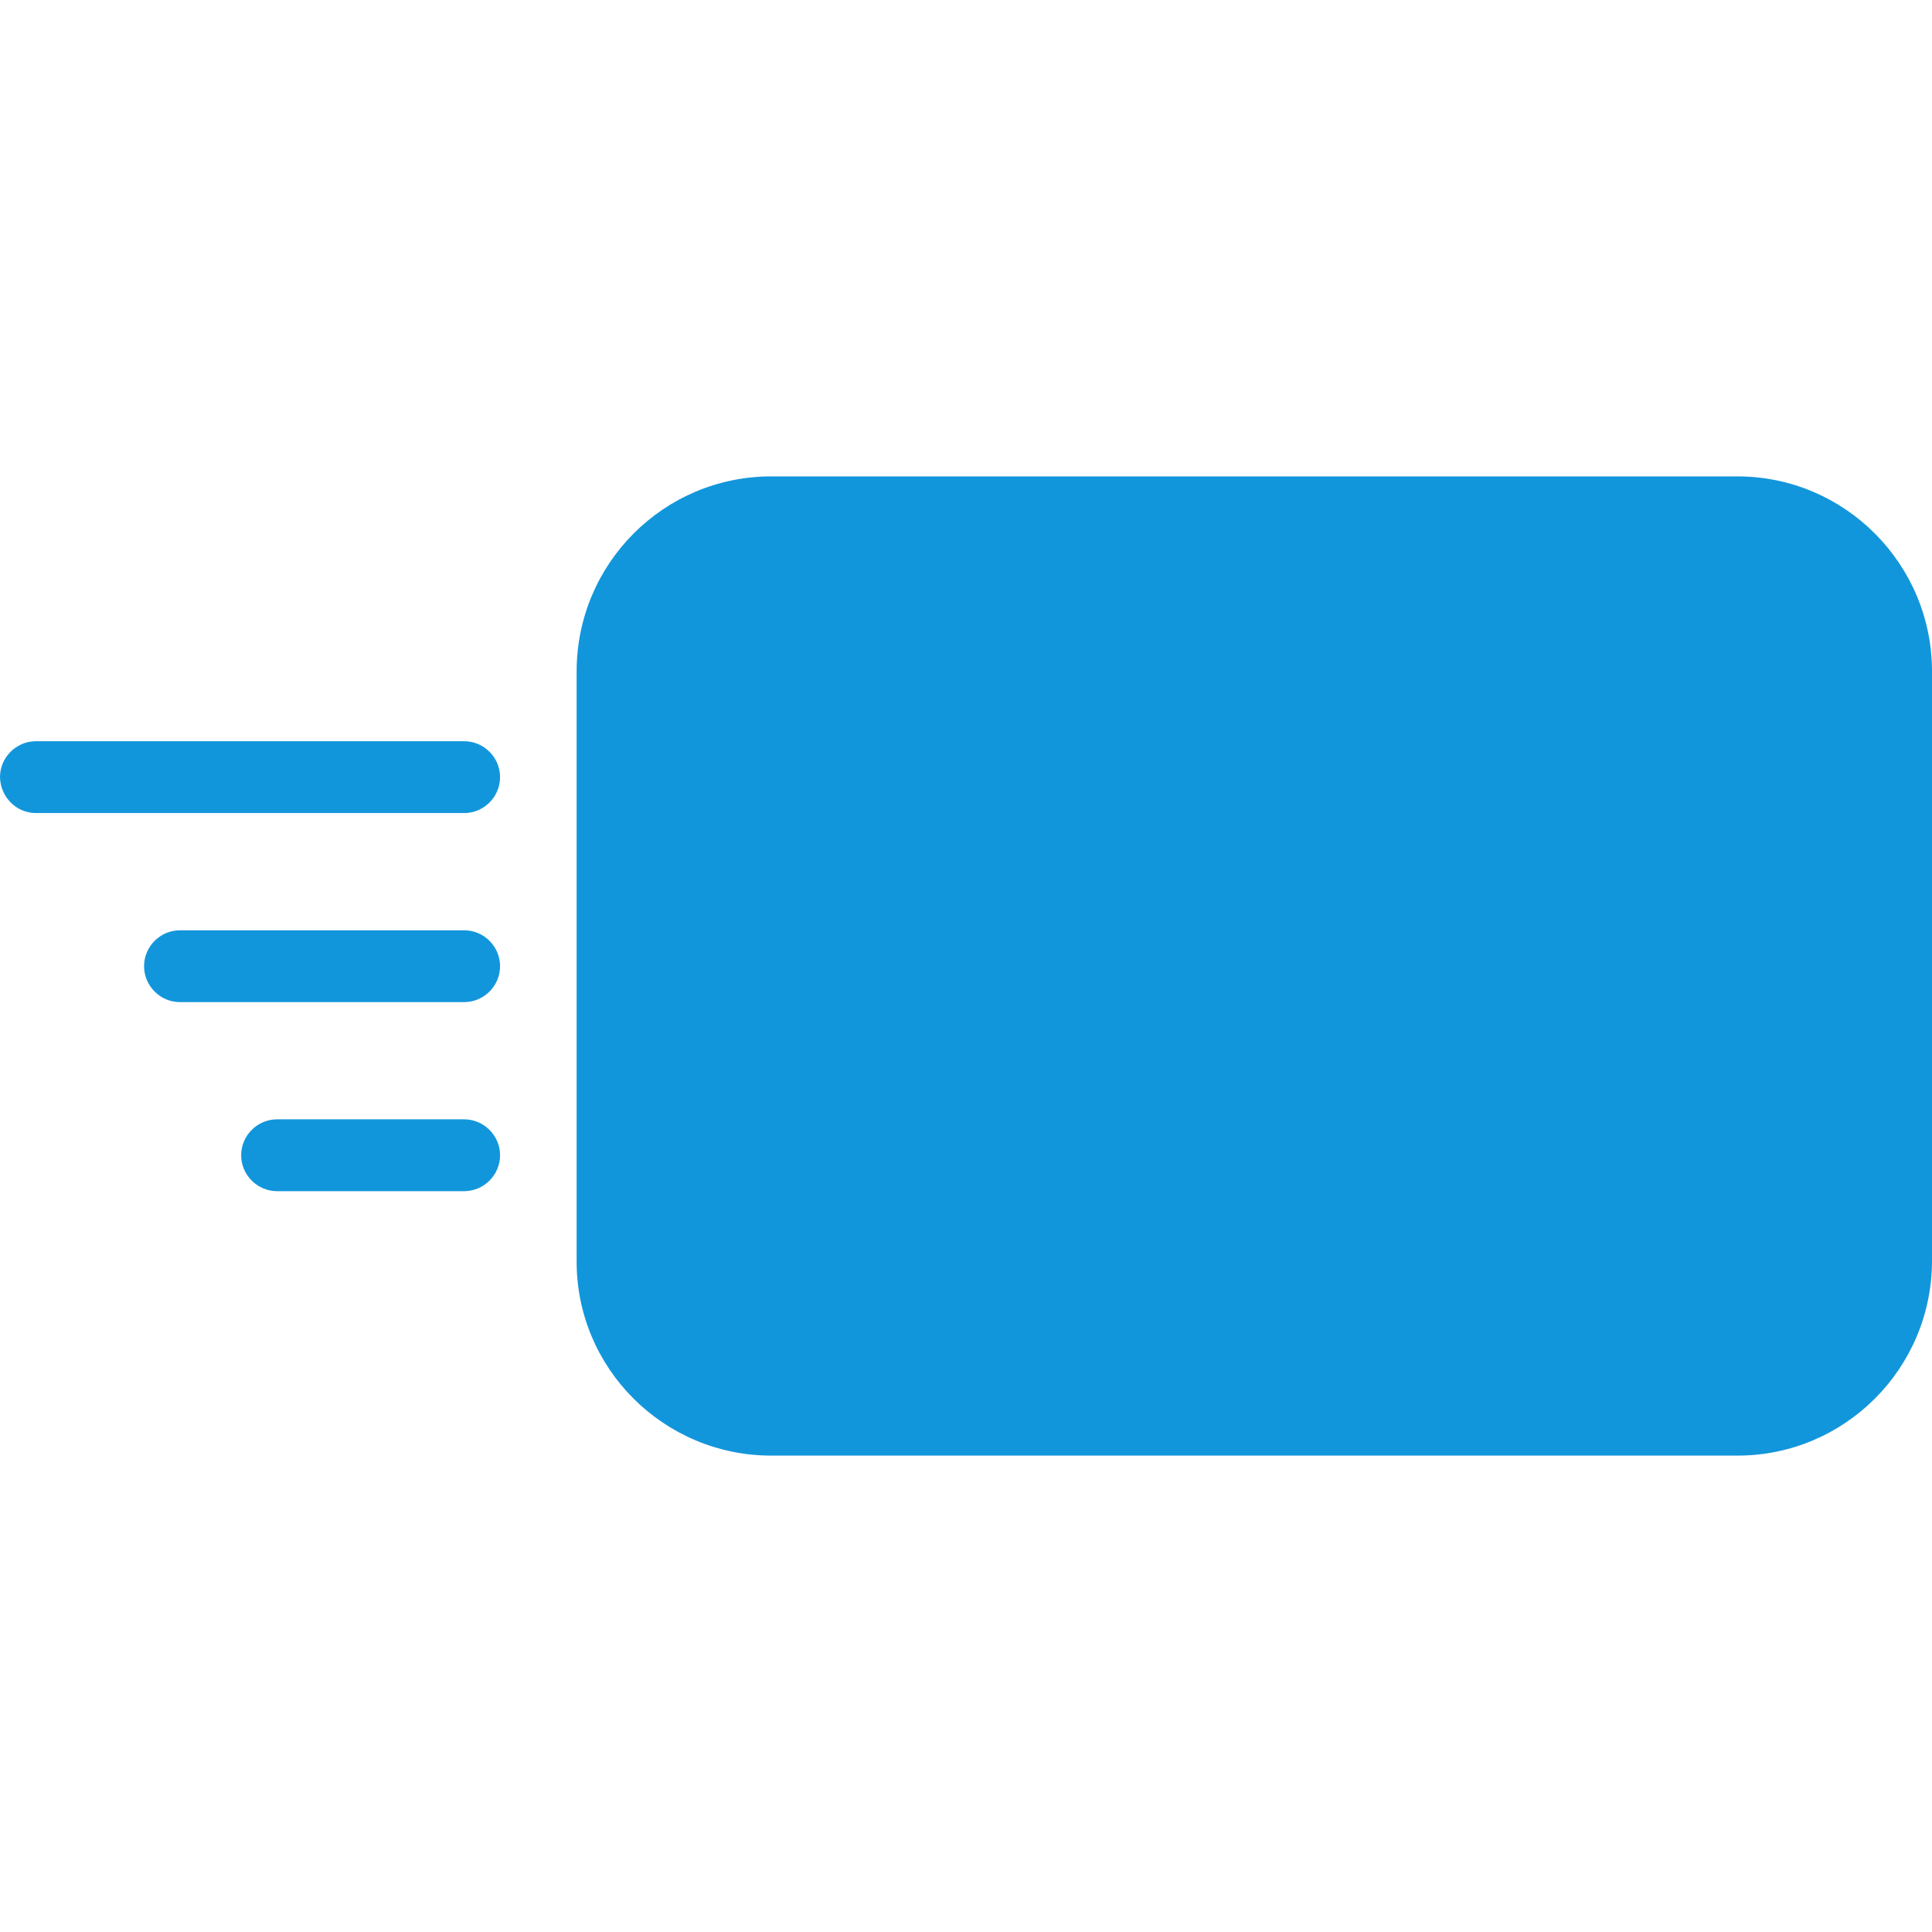 <?xml version="1.0" standalone="no"?><!DOCTYPE svg PUBLIC "-//W3C//DTD SVG 1.1//EN" "http://www.w3.org/Graphics/SVG/1.1/DTD/svg11.dtd"><svg t="1569486312264" class="icon" viewBox="0 0 1024 1024" version="1.1" xmlns="http://www.w3.org/2000/svg" p-id="8584" xmlns:xlink="http://www.w3.org/1999/xlink" width="200" height="200"><defs><style type="text/css"></style></defs><path d="M664.816 752.677H408.763c-46.441 0-84.305-37.864-84.305-84.305V355.837c0-46.441 37.864-84.305 84.305-84.305h512.105c46.441 0 84.305 37.864 84.305 84.305v312.534c0 46.441-37.864 84.305-84.305 84.305H630.717" fill="#1296db" p-id="8585"></path><path d="M408.763 771.504h512.105c56.901 0 103.132-46.232 103.132-103.341V355.837c0-56.901-46.232-103.341-103.132-103.341H408.763c-56.901 0-103.132 46.232-103.132 103.341v312.534c-0.209 56.901 46.232 103.132 103.132 103.132z m-65.268-415.667c0-35.981 29.287-65.268 65.268-65.268h512.105c35.981 0 65.268 29.287 65.268 65.268v312.534c0 35.981-29.287 65.268-65.268 65.268H408.763c-35.981 0-65.268-29.287-65.268-65.268V355.837z" fill="#1296db" p-id="8586"></path><path d="M409.391 668.999c3.765 4.184 8.995 6.485 14.225 6.485 4.393 0 8.995-1.464 12.552-4.811l163.798-144.343 53.135 41.211c3.347 2.72 7.531 3.975 11.715 3.975s8.159-1.255 11.715-3.975l54.809-42.466 162.125 145.389c3.556 3.347 8.159 4.811 12.552 4.811 5.23 0 10.46-2.092 14.225-6.276 6.903-7.74 6.276-19.873-1.464-26.777l-156.895-140.787 156.058-121.123c8.368-6.485 9.832-18.409 3.347-26.568-6.485-8.368-18.409-9.832-26.568-3.347l-229.903 178.442-53.972-42.048-175.513-136.185c-8.368-6.485-20.083-5.021-26.568 3.347-6.485 8.368-5.021 20.083 3.347 26.568l157.522 122.378-158.359 139.532c-8.159 6.903-8.786 18.827-1.883 26.568zM246.011 531.141c10.46 0 19.037-8.577 19.037-19.037s-8.577-19.037-19.037-19.037h-150.619c-10.46 0-19.037 8.577-19.037 19.037s8.577 19.037 19.037 19.037h150.619zM19.037 430.938h226.974c10.46 0 19.037-8.577 19.037-19.037s-8.577-19.037-19.037-19.037H19.037c-10.46 0-19.037 8.577-19.037 19.037 0.209 10.46 8.577 19.037 19.037 19.037zM265.048 612.308c0-10.46-8.577-19.037-19.037-19.037H146.854c-10.46 0-19.037 8.577-19.037 19.037s8.577 19.037 19.037 19.037h99.158c10.46 0 19.037-8.577 19.037-19.037z" fill="#1296db" p-id="8587"></path></svg>